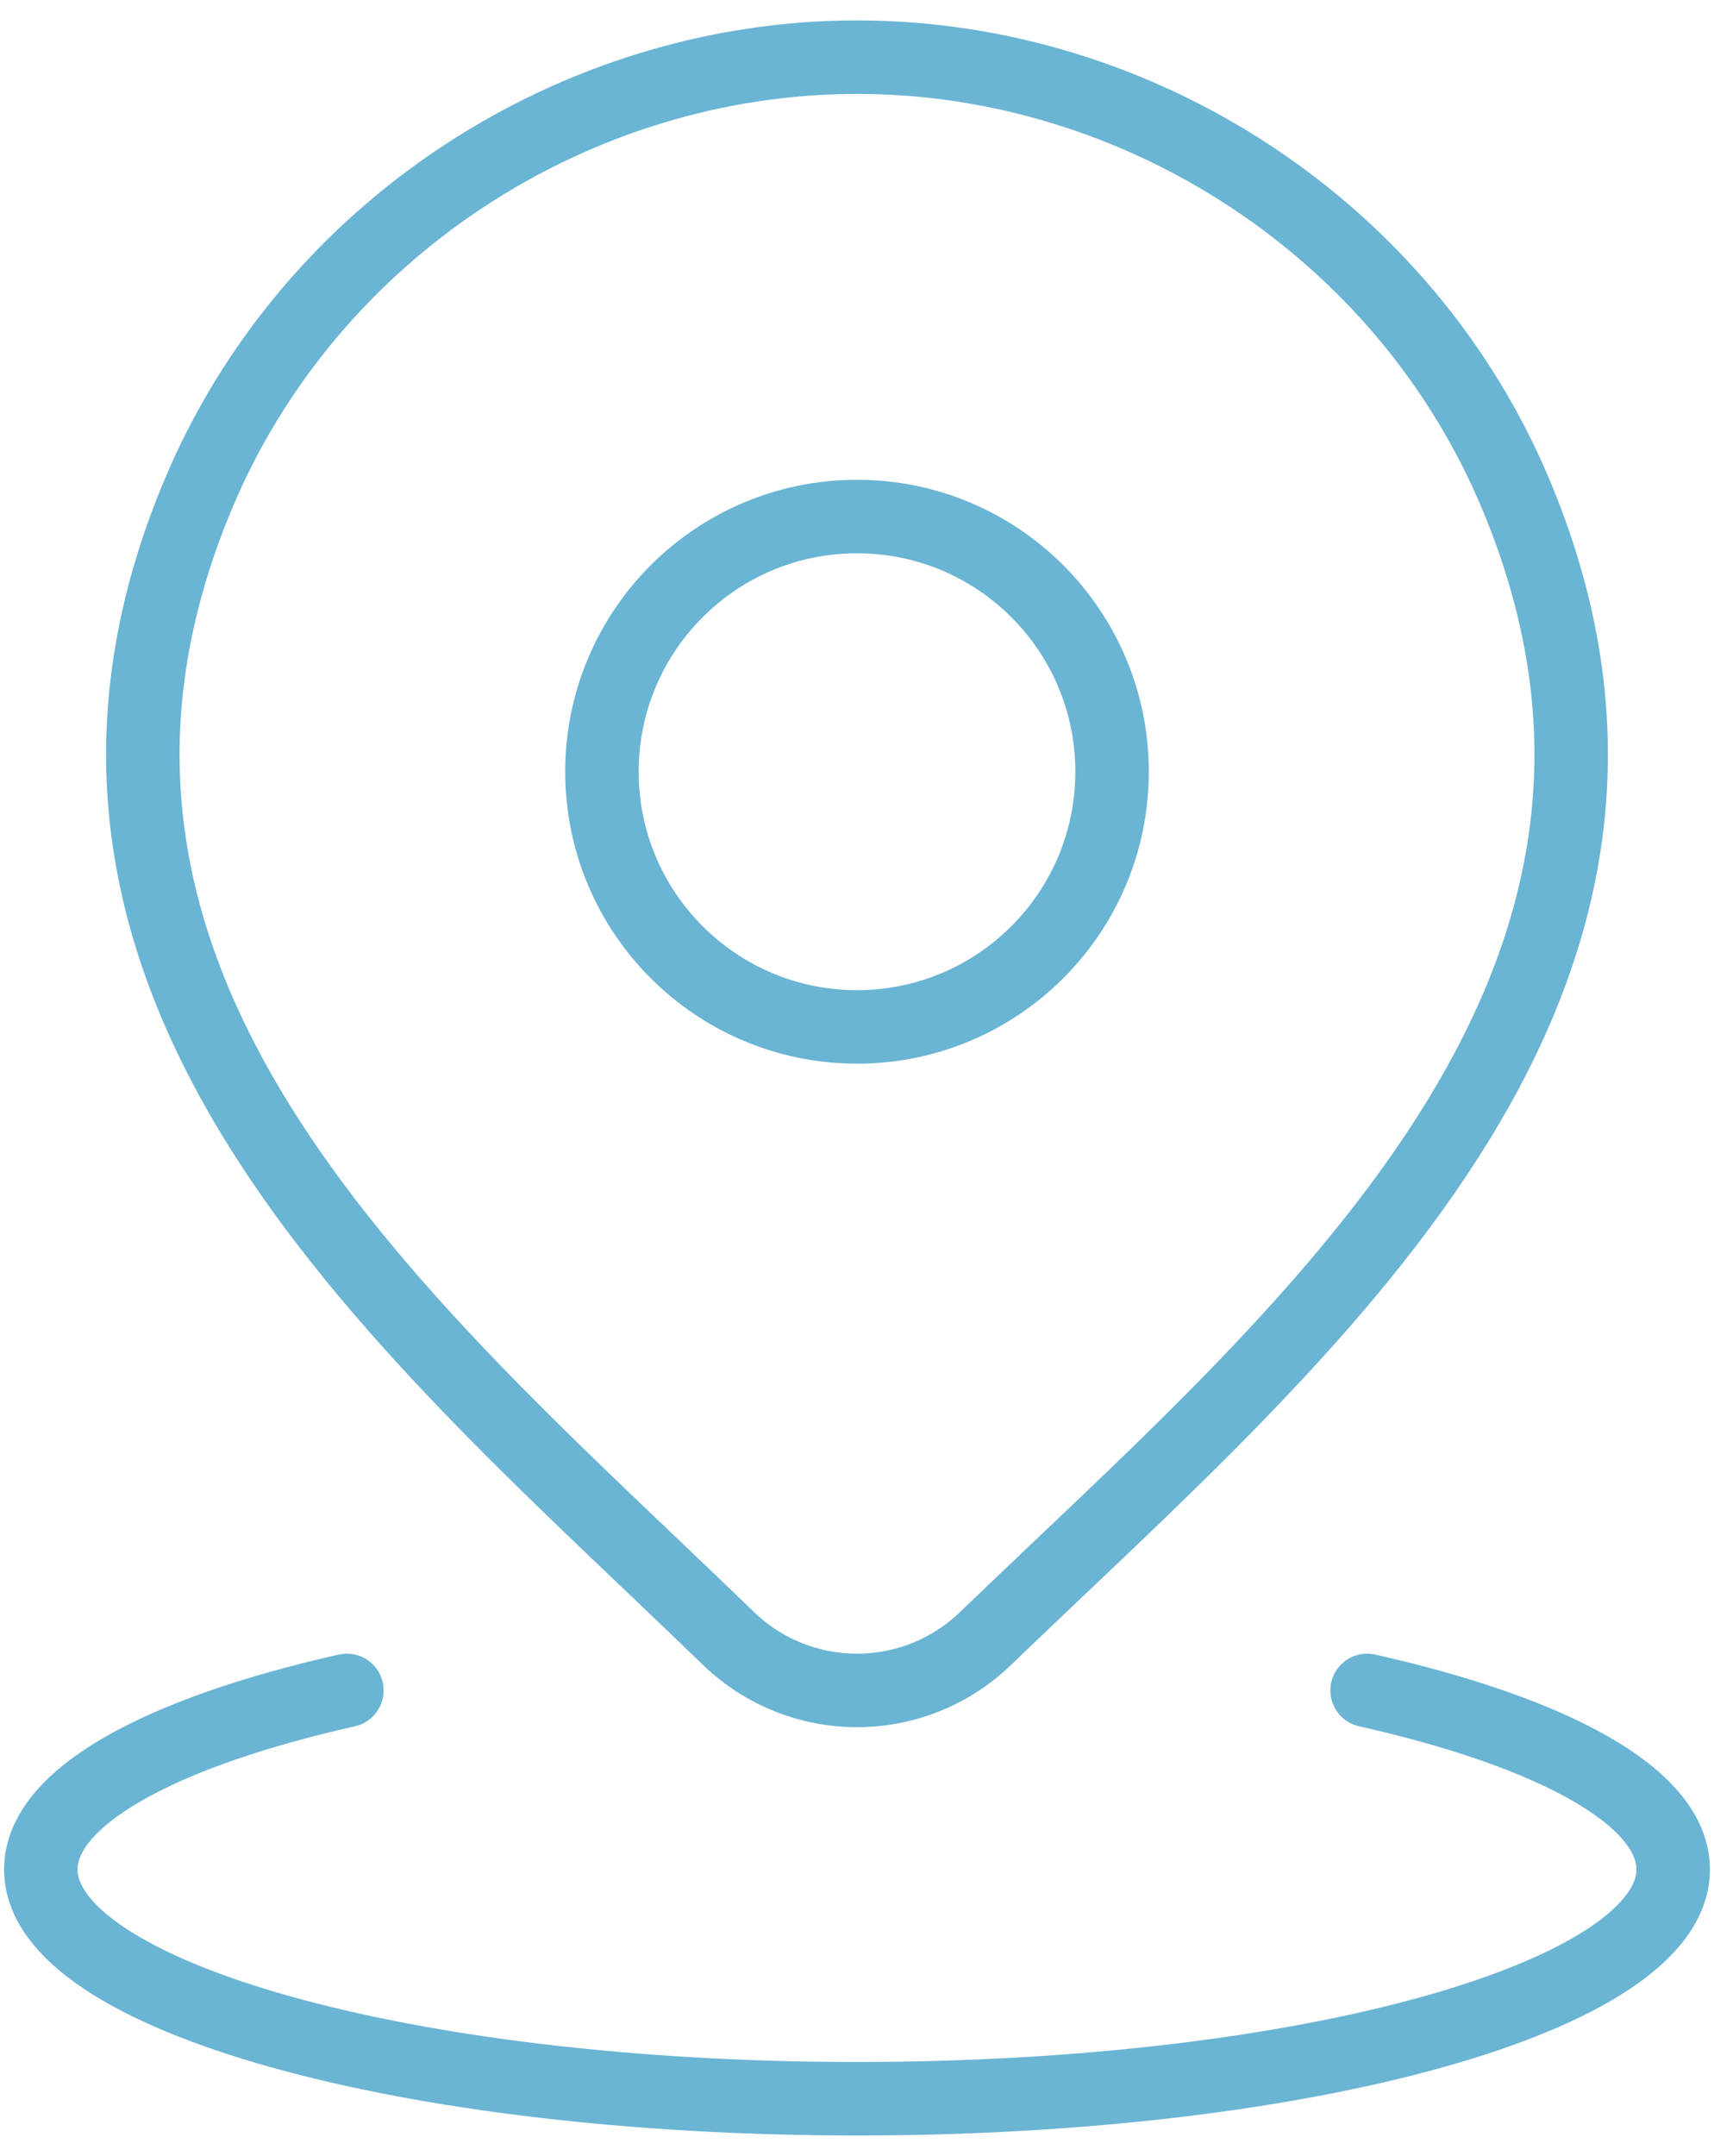 <svg width="70" height="88" viewBox="0 0 70 88" fill="none" xmlns="http://www.w3.org/2000/svg">
<g id="elements">
<path id="Ellipse 1592" d="M14.167 69C6.546 70.715 1.667 73.351 1.667 76.307C1.667 81.476 16.59 85.667 35 85.667C53.41 85.667 68.333 81.476 68.333 76.307C68.333 73.351 63.454 70.715 55.833 69" stroke="#6AB4D4" stroke-width="3" stroke-linecap="round"/>
<path id="Ellipse 1590" d="M45.417 31.5C45.417 37.253 40.753 41.917 35 41.917C29.247 41.917 24.583 37.253 24.583 31.5C24.583 25.747 29.247 21.084 35 21.084C40.753 21.084 45.417 25.747 45.417 31.5Z" stroke="#6AB4D4" stroke-width="3"/>
<path id="Vector" d="M40.239 66.89C38.834 68.243 36.956 69 35.001 69C33.046 69 31.167 68.243 29.762 66.89C16.893 54.42 -0.353 40.49 8.057 20.266C12.605 9.331 23.521 2.333 35.001 2.333C46.481 2.333 57.397 9.331 61.944 20.266C70.344 40.464 53.14 54.463 40.239 66.89Z" stroke="#6AB4D4" stroke-width="3"/>
</g>
</svg>
